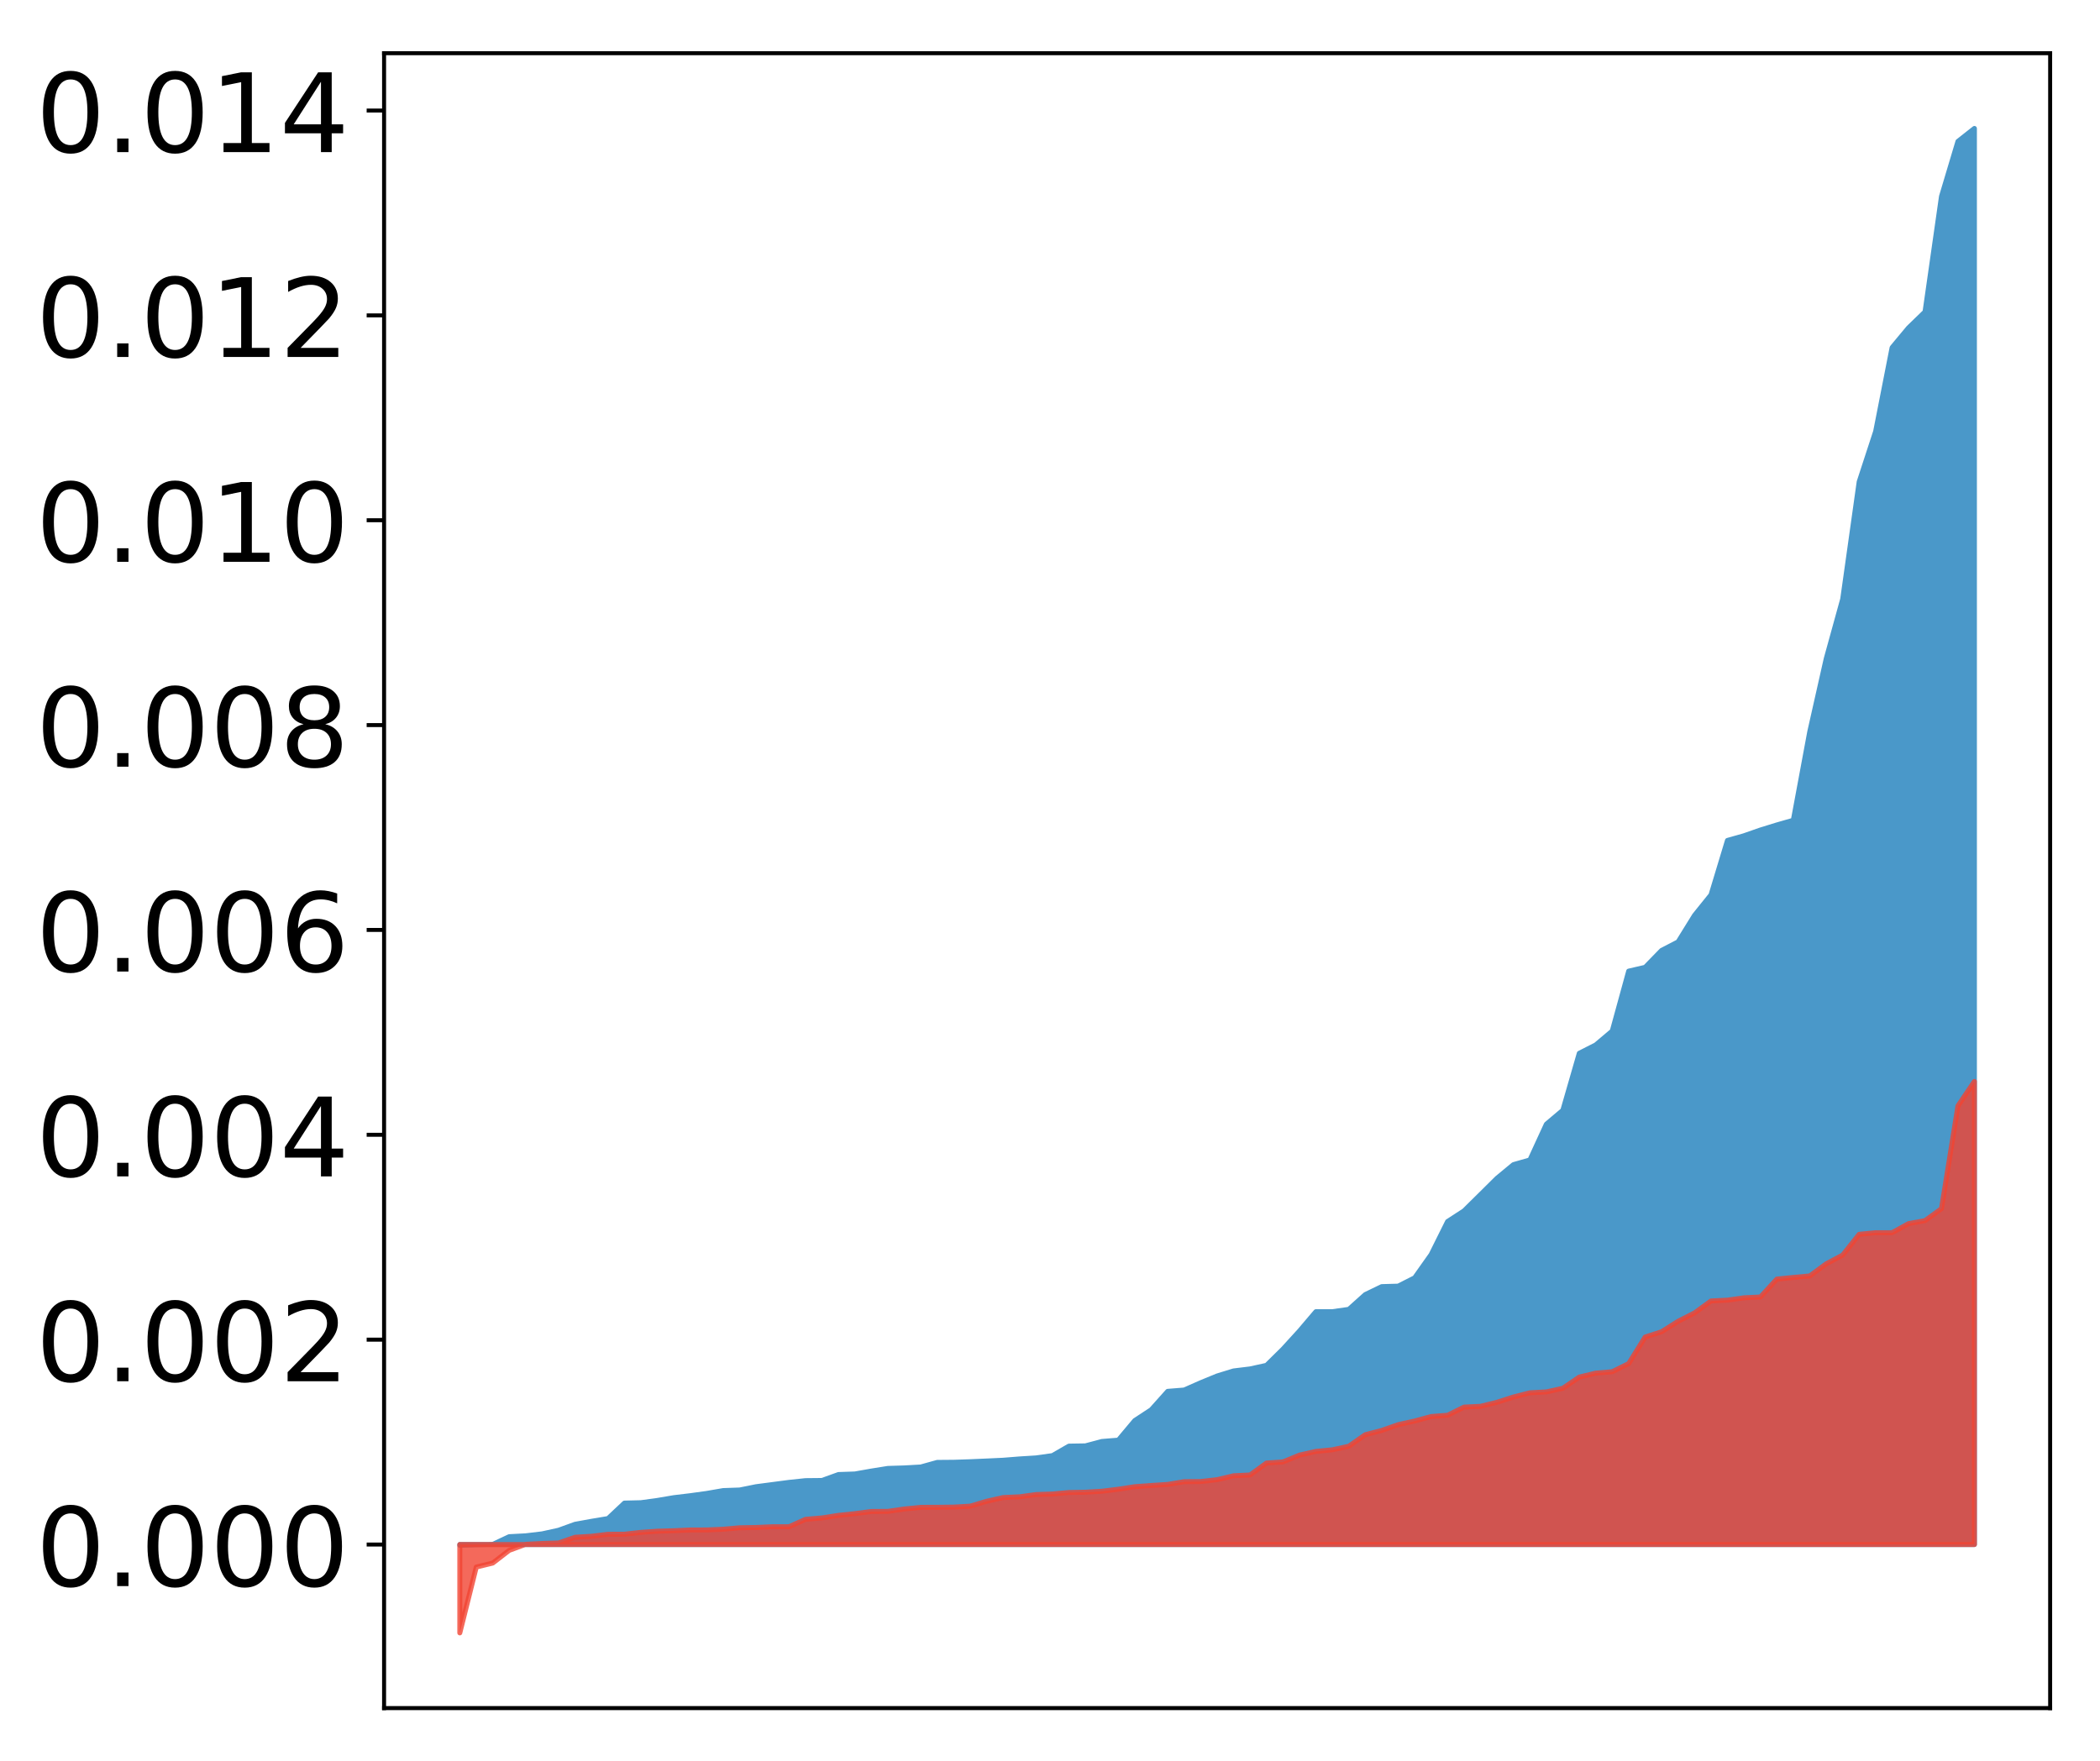 <?xml version="1.0" encoding="utf-8" standalone="no"?>
<!DOCTYPE svg PUBLIC "-//W3C//DTD SVG 1.1//EN"
  "http://www.w3.org/Graphics/SVG/1.1/DTD/svg11.dtd">
<!-- Created with matplotlib (http://matplotlib.org/) -->
<svg height="354pt" version="1.1" viewBox="0 0 422 354" width="422pt" xmlns="http://www.w3.org/2000/svg" xmlns:xlink="http://www.w3.org/1999/xlink">
 <defs>
  <style type="text/css">
*{stroke-linecap:butt;stroke-linejoin:round;}
  </style>
 </defs>
 <g id="figure_1">
  <g id="patch_1">
   <path d="M 0 354.04 
L 422.682 354.04 
L 422.682 0 
L 0 0 
z
" style="fill:#ffffff;"/>
  </g>
  <g id="axes_1">
   <g id="patch_2">
    <path d="M 77.182 343.34 
L 411.982 343.34 
L 411.982 10.7 
L 77.182 10.7 
z
" style="fill:#ffffff;"/>
   </g>
   <g id="PolyCollection_1">
    <defs>
     <path d="M 92.4 -43.421 
L 92.4 -43.582 
L 95.708 -43.582 
L 99.017 -43.582 
L 102.325 -43.582 
L 105.633 -43.582 
L 108.942 -43.582 
L 112.25 -43.582 
L 115.558 -43.582 
L 118.866 -43.582 
L 122.175 -43.582 
L 125.483 -43.582 
L 128.791 -43.582 
L 132.1 -43.582 
L 135.408 -43.582 
L 138.716 -43.582 
L 142.025 -43.582 
L 145.333 -43.582 
L 148.641 -43.582 
L 151.949 -43.582 
L 155.258 -43.582 
L 158.566 -43.582 
L 161.874 -43.582 
L 165.183 -43.582 
L 168.491 -43.582 
L 171.799 -43.582 
L 175.108 -43.582 
L 178.416 -43.582 
L 181.724 -43.582 
L 185.032 -43.582 
L 188.341 -43.582 
L 191.649 -43.582 
L 194.957 -43.582 
L 198.266 -43.582 
L 201.574 -43.582 
L 204.882 -43.582 
L 208.191 -43.582 
L 211.499 -43.582 
L 214.807 -43.582 
L 218.115 -43.582 
L 221.424 -43.582 
L 224.732 -43.582 
L 228.04 -43.582 
L 231.349 -43.582 
L 234.657 -43.582 
L 237.965 -43.582 
L 241.274 -43.582 
L 244.582 -43.582 
L 247.89 -43.582 
L 251.198 -43.582 
L 254.507 -43.582 
L 257.815 -43.582 
L 261.123 -43.582 
L 264.432 -43.582 
L 267.74 -43.582 
L 271.048 -43.582 
L 274.357 -43.582 
L 277.665 -43.582 
L 280.973 -43.582 
L 284.281 -43.582 
L 287.59 -43.582 
L 290.898 -43.582 
L 294.206 -43.582 
L 297.515 -43.582 
L 300.823 -43.582 
L 304.131 -43.582 
L 307.44 -43.582 
L 310.748 -43.582 
L 314.056 -43.582 
L 317.364 -43.582 
L 320.673 -43.582 
L 323.981 -43.582 
L 327.289 -43.582 
L 330.598 -43.582 
L 333.906 -43.582 
L 337.214 -43.582 
L 340.523 -43.582 
L 343.831 -43.582 
L 347.139 -43.582 
L 350.447 -43.582 
L 353.756 -43.582 
L 357.064 -43.582 
L 360.372 -43.582 
L 363.681 -43.582 
L 366.989 -43.582 
L 370.297 -43.582 
L 373.606 -43.582 
L 376.914 -43.582 
L 380.222 -43.582 
L 383.53 -43.582 
L 386.839 -43.582 
L 390.147 -43.582 
L 393.455 -43.582 
L 396.764 -43.582 
L 396.764 -328.22 
L 396.764 -328.22 
L 393.455 -325.615 
L 390.147 -314.562 
L 386.839 -291.354 
L 383.53 -288.151 
L 380.222 -284.174 
L 376.914 -267.312 
L 373.606 -257.192 
L 370.297 -233.633 
L 366.989 -221.658 
L 363.681 -206.984 
L 360.372 -189.165 
L 357.064 -188.219 
L 353.756 -187.197 
L 350.447 -186.041 
L 347.139 -185.107 
L 343.831 -174.166 
L 340.523 -170.053 
L 337.214 -164.709 
L 333.906 -162.999 
L 330.598 -159.602 
L 327.289 -158.835 
L 323.981 -146.791 
L 320.673 -144.003 
L 317.364 -142.323 
L 314.056 -130.865 
L 310.748 -128.074 
L 307.44 -120.884 
L 304.131 -119.939 
L 300.823 -117.199 
L 297.515 -113.92 
L 294.206 -110.653 
L 290.898 -108.506 
L 287.59 -101.858 
L 284.281 -97.189 
L 280.973 -95.515 
L 277.665 -95.42 
L 274.357 -93.818 
L 271.048 -90.85 
L 267.74 -90.384 
L 264.432 -90.378 
L 261.123 -86.487 
L 257.815 -82.858 
L 254.507 -79.597 
L 251.198 -78.875 
L 247.89 -78.472 
L 244.582 -77.456 
L 241.274 -76.095 
L 237.965 -74.634 
L 234.657 -74.371 
L 231.349 -70.671 
L 228.04 -68.5 
L 224.732 -64.559 
L 221.424 -64.292 
L 218.115 -63.409 
L 214.807 -63.358 
L 211.499 -61.45 
L 208.191 -60.989 
L 204.882 -60.783 
L 201.574 -60.52 
L 198.266 -60.366 
L 194.957 -60.222 
L 191.649 -60.112 
L 188.341 -60.085 
L 185.032 -59.164 
L 181.724 -58.977 
L 178.416 -58.876 
L 175.108 -58.346 
L 171.799 -57.762 
L 168.491 -57.648 
L 165.183 -56.454 
L 161.874 -56.422 
L 158.566 -56.071 
L 155.258 -55.637 
L 151.949 -55.204 
L 148.641 -54.538 
L 145.333 -54.424 
L 142.025 -53.851 
L 138.716 -53.395 
L 135.408 -52.999 
L 132.1 -52.438 
L 128.791 -51.987 
L 125.483 -51.908 
L 122.175 -48.798 
L 118.866 -48.247 
L 115.558 -47.645 
L 112.25 -46.448 
L 108.942 -45.723 
L 105.633 -45.329 
L 102.325 -45.155 
L 99.017 -43.601 
L 95.708 -43.531 
L 92.4 -43.421 
z
" id="mf425ac8bc8" style="stroke:#4a98c9;"/>
    </defs>
    <g clip-path="url(#p5ff391f847)">
     <use style="fill:#4a98c9;stroke:#4a98c9;" x="0" xlink:href="#mf425ac8bc8" y="354.04"/>
    </g>
   </g>
   <g id="PolyCollection_2">
    <defs>
     <path d="M 92.4 -25.82 
L 92.4 -43.582 
L 95.708 -43.582 
L 99.017 -43.582 
L 102.325 -43.582 
L 105.633 -43.582 
L 108.942 -43.582 
L 112.25 -43.582 
L 115.558 -43.582 
L 118.866 -43.582 
L 122.175 -43.582 
L 125.483 -43.582 
L 128.791 -43.582 
L 132.1 -43.582 
L 135.408 -43.582 
L 138.716 -43.582 
L 142.025 -43.582 
L 145.333 -43.582 
L 148.641 -43.582 
L 151.949 -43.582 
L 155.258 -43.582 
L 158.566 -43.582 
L 161.874 -43.582 
L 165.183 -43.582 
L 168.491 -43.582 
L 171.799 -43.582 
L 175.108 -43.582 
L 178.416 -43.582 
L 181.724 -43.582 
L 185.032 -43.582 
L 188.341 -43.582 
L 191.649 -43.582 
L 194.957 -43.582 
L 198.266 -43.582 
L 201.574 -43.582 
L 204.882 -43.582 
L 208.191 -43.582 
L 211.499 -43.582 
L 214.807 -43.582 
L 218.115 -43.582 
L 221.424 -43.582 
L 224.732 -43.582 
L 228.04 -43.582 
L 231.349 -43.582 
L 234.657 -43.582 
L 237.965 -43.582 
L 241.274 -43.582 
L 244.582 -43.582 
L 247.89 -43.582 
L 251.198 -43.582 
L 254.507 -43.582 
L 257.815 -43.582 
L 261.123 -43.582 
L 264.432 -43.582 
L 267.74 -43.582 
L 271.048 -43.582 
L 274.357 -43.582 
L 277.665 -43.582 
L 280.973 -43.582 
L 284.281 -43.582 
L 287.59 -43.582 
L 290.898 -43.582 
L 294.206 -43.582 
L 297.515 -43.582 
L 300.823 -43.582 
L 304.131 -43.582 
L 307.44 -43.582 
L 310.748 -43.582 
L 314.056 -43.582 
L 317.364 -43.582 
L 320.673 -43.582 
L 323.981 -43.582 
L 327.289 -43.582 
L 330.598 -43.582 
L 333.906 -43.582 
L 337.214 -43.582 
L 340.523 -43.582 
L 343.831 -43.582 
L 347.139 -43.582 
L 350.447 -43.582 
L 353.756 -43.582 
L 357.064 -43.582 
L 360.372 -43.582 
L 363.681 -43.582 
L 366.989 -43.582 
L 370.297 -43.582 
L 373.606 -43.582 
L 376.914 -43.582 
L 380.222 -43.582 
L 383.53 -43.582 
L 386.839 -43.582 
L 390.147 -43.582 
L 393.455 -43.582 
L 396.764 -43.582 
L 396.764 -136.662 
L 396.764 -136.662 
L 393.455 -131.747 
L 390.147 -111.094 
L 386.839 -108.683 
L 383.53 -108.085 
L 380.222 -106.26 
L 376.914 -106.259 
L 373.606 -105.937 
L 370.297 -101.769 
L 366.989 -100.006 
L 363.681 -97.571 
L 360.372 -97.264 
L 357.064 -96.935 
L 353.756 -93.331 
L 350.447 -93.173 
L 347.139 -92.7 
L 343.831 -92.537 
L 340.523 -90.133 
L 337.214 -88.447 
L 333.906 -86.354 
L 330.598 -85.284 
L 327.289 -79.953 
L 323.981 -78.313 
L 320.673 -78.032 
L 317.364 -77.239 
L 314.056 -74.989 
L 310.748 -74.259 
L 307.44 -74.078 
L 304.131 -73.233 
L 300.823 -72.175 
L 297.515 -71.361 
L 294.206 -71.204 
L 290.898 -69.568 
L 287.59 -69.308 
L 284.281 -68.405 
L 280.973 -67.677 
L 277.665 -66.515 
L 274.357 -65.651 
L 271.048 -63.34 
L 267.74 -62.621 
L 264.432 -62.297 
L 261.123 -61.549 
L 257.815 -60.183 
L 254.507 -59.961 
L 251.198 -57.562 
L 247.89 -57.399 
L 244.582 -56.616 
L 241.274 -56.243 
L 237.965 -56.214 
L 234.657 -55.664 
L 231.349 -55.449 
L 228.04 -55.205 
L 224.732 -54.696 
L 221.424 -54.289 
L 218.115 -54.096 
L 214.807 -54.038 
L 211.499 -53.735 
L 208.191 -53.625 
L 204.882 -53.173 
L 201.574 -53.022 
L 198.266 -52.276 
L 194.957 -51.292 
L 191.649 -51.102 
L 188.341 -51.062 
L 185.032 -51.053 
L 181.724 -50.723 
L 178.416 -50.244 
L 175.108 -50.223 
L 171.799 -49.79 
L 168.491 -49.441 
L 165.183 -48.929 
L 161.874 -48.646 
L 158.566 -47.163 
L 155.258 -47.159 
L 151.949 -47.006 
L 148.641 -46.951 
L 145.333 -46.653 
L 142.025 -46.513 
L 138.716 -46.501 
L 135.408 -46.352 
L 132.1 -46.256 
L 128.791 -46.027 
L 125.483 -45.654 
L 122.175 -45.64 
L 118.866 -45.238 
L 115.558 -45.042 
L 112.25 -43.893 
L 108.942 -43.795 
L 105.633 -43.628 
L 102.325 -42.41 
L 99.017 -39.855 
L 95.708 -39.051 
L 92.4 -25.82 
z
" id="mf31ae96fe8" style="stroke:#f14432;stroke-opacity:0.8;"/>
    </defs>
    <g clip-path="url(#p5ff391f847)">
     <use style="fill:#f14432;fill-opacity:0.8;stroke:#f14432;stroke-opacity:0.8;" x="0" xlink:href="#mf31ae96fe8" y="354.04"/>
    </g>
   </g>
   <g id="matplotlib.axis_1"/>
   <g id="matplotlib.axis_2">
    <g id="ytick_1">
     <g id="line2d_1">
      <defs>
       <path d="M 0 0 
L -3.5 0 
" id="m396b42b9e7" style="stroke:#000000;stroke-width:0.8;"/>
      </defs>
      <g>
       <use style="stroke:#000000;stroke-width:0.8;" x="77.182" xlink:href="#m396b42b9e7" y="310.458"/>
      </g>
     </g>
     <g id="text_1">
      <!-- 0.000 -->
      <defs>
       <path d="M 31.781 66.406 
Q 24.172 66.406 20.328 58.906 
Q 16.5 51.422 16.5 36.375 
Q 16.5 21.391 20.328 13.891 
Q 24.172 6.391 31.781 6.391 
Q 39.453 6.391 43.281 13.891 
Q 47.125 21.391 47.125 36.375 
Q 47.125 51.422 43.281 58.906 
Q 39.453 66.406 31.781 66.406 
z
M 31.781 74.219 
Q 44.047 74.219 50.516 64.516 
Q 56.984 54.828 56.984 36.375 
Q 56.984 17.969 50.516 8.266 
Q 44.047 -1.422 31.781 -1.422 
Q 19.531 -1.422 13.062 8.266 
Q 6.594 17.969 6.594 36.375 
Q 6.594 54.828 13.062 64.516 
Q 19.531 74.219 31.781 74.219 
z
" id="DejaVuSans-30"/>
       <path d="M 10.688 12.406 
L 21 12.406 
L 21 0 
L 10.688 0 
z
" id="DejaVuSans-2e"/>
      </defs>
      <g transform="translate(7.2 318.816)scale(0.22 -0.22)">
       <use xlink:href="#DejaVuSans-30"/>
       <use x="63.623" xlink:href="#DejaVuSans-2e"/>
       <use x="95.41" xlink:href="#DejaVuSans-30"/>
       <use x="159.033" xlink:href="#DejaVuSans-30"/>
       <use x="222.656" xlink:href="#DejaVuSans-30"/>
      </g>
     </g>
    </g>
    <g id="ytick_2">
     <g id="line2d_2">
      <g>
       <use style="stroke:#000000;stroke-width:0.8;" x="77.182" xlink:href="#m396b42b9e7" y="269.281"/>
      </g>
     </g>
     <g id="text_2">
      <!-- 0.002 -->
      <defs>
       <path d="M 19.188 8.297 
L 53.609 8.297 
L 53.609 0 
L 7.328 0 
L 7.328 8.297 
Q 12.938 14.109 22.625 23.891 
Q 32.328 33.688 34.812 36.531 
Q 39.547 41.844 41.422 45.531 
Q 43.312 49.219 43.312 52.781 
Q 43.312 58.594 39.234 62.25 
Q 35.156 65.922 28.609 65.922 
Q 23.969 65.922 18.812 64.312 
Q 13.672 62.703 7.812 59.422 
L 7.812 69.391 
Q 13.766 71.781 18.938 73 
Q 24.125 74.219 28.422 74.219 
Q 39.75 74.219 46.484 68.547 
Q 53.219 62.891 53.219 53.422 
Q 53.219 48.922 51.531 44.891 
Q 49.859 40.875 45.406 35.406 
Q 44.188 33.984 37.641 27.219 
Q 31.109 20.453 19.188 8.297 
z
" id="DejaVuSans-32"/>
      </defs>
      <g transform="translate(7.2 277.639)scale(0.22 -0.22)">
       <use xlink:href="#DejaVuSans-30"/>
       <use x="63.623" xlink:href="#DejaVuSans-2e"/>
       <use x="95.41" xlink:href="#DejaVuSans-30"/>
       <use x="159.033" xlink:href="#DejaVuSans-30"/>
       <use x="222.656" xlink:href="#DejaVuSans-32"/>
      </g>
     </g>
    </g>
    <g id="ytick_3">
     <g id="line2d_3">
      <g>
       <use style="stroke:#000000;stroke-width:0.8;" x="77.182" xlink:href="#m396b42b9e7" y="228.104"/>
      </g>
     </g>
     <g id="text_3">
      <!-- 0.004 -->
      <defs>
       <path d="M 37.797 64.312 
L 12.891 25.391 
L 37.797 25.391 
z
M 35.203 72.906 
L 47.609 72.906 
L 47.609 25.391 
L 58.016 25.391 
L 58.016 17.188 
L 47.609 17.188 
L 47.609 0 
L 37.797 0 
L 37.797 17.188 
L 4.891 17.188 
L 4.891 26.703 
z
" id="DejaVuSans-34"/>
      </defs>
      <g transform="translate(7.2 236.462)scale(0.22 -0.22)">
       <use xlink:href="#DejaVuSans-30"/>
       <use x="63.623" xlink:href="#DejaVuSans-2e"/>
       <use x="95.41" xlink:href="#DejaVuSans-30"/>
       <use x="159.033" xlink:href="#DejaVuSans-30"/>
       <use x="222.656" xlink:href="#DejaVuSans-34"/>
      </g>
     </g>
    </g>
    <g id="ytick_4">
     <g id="line2d_4">
      <g>
       <use style="stroke:#000000;stroke-width:0.8;" x="77.182" xlink:href="#m396b42b9e7" y="186.927"/>
      </g>
     </g>
     <g id="text_4">
      <!-- 0.006 -->
      <defs>
       <path d="M 33.016 40.375 
Q 26.375 40.375 22.484 35.828 
Q 18.609 31.297 18.609 23.391 
Q 18.609 15.531 22.484 10.953 
Q 26.375 6.391 33.016 6.391 
Q 39.656 6.391 43.531 10.953 
Q 47.406 15.531 47.406 23.391 
Q 47.406 31.297 43.531 35.828 
Q 39.656 40.375 33.016 40.375 
z
M 52.594 71.297 
L 52.594 62.312 
Q 48.875 64.062 45.094 64.984 
Q 41.312 65.922 37.594 65.922 
Q 27.828 65.922 22.672 59.328 
Q 17.531 52.734 16.797 39.406 
Q 19.672 43.656 24.016 45.922 
Q 28.375 48.188 33.594 48.188 
Q 44.578 48.188 50.953 41.516 
Q 57.328 34.859 57.328 23.391 
Q 57.328 12.156 50.688 5.359 
Q 44.047 -1.422 33.016 -1.422 
Q 20.359 -1.422 13.672 8.266 
Q 6.984 17.969 6.984 36.375 
Q 6.984 53.656 15.188 63.938 
Q 23.391 74.219 37.203 74.219 
Q 40.922 74.219 44.703 73.484 
Q 48.484 72.75 52.594 71.297 
z
" id="DejaVuSans-36"/>
      </defs>
      <g transform="translate(7.2 195.285)scale(0.22 -0.22)">
       <use xlink:href="#DejaVuSans-30"/>
       <use x="63.623" xlink:href="#DejaVuSans-2e"/>
       <use x="95.41" xlink:href="#DejaVuSans-30"/>
       <use x="159.033" xlink:href="#DejaVuSans-30"/>
       <use x="222.656" xlink:href="#DejaVuSans-36"/>
      </g>
     </g>
    </g>
    <g id="ytick_5">
     <g id="line2d_5">
      <g>
       <use style="stroke:#000000;stroke-width:0.8;" x="77.182" xlink:href="#m396b42b9e7" y="145.75"/>
      </g>
     </g>
     <g id="text_5">
      <!-- 0.008 -->
      <defs>
       <path d="M 31.781 34.625 
Q 24.75 34.625 20.719 30.859 
Q 16.703 27.094 16.703 20.516 
Q 16.703 13.922 20.719 10.156 
Q 24.75 6.391 31.781 6.391 
Q 38.812 6.391 42.859 10.172 
Q 46.922 13.969 46.922 20.516 
Q 46.922 27.094 42.891 30.859 
Q 38.875 34.625 31.781 34.625 
z
M 21.922 38.812 
Q 15.578 40.375 12.031 44.719 
Q 8.5 49.078 8.5 55.328 
Q 8.5 64.062 14.719 69.141 
Q 20.953 74.219 31.781 74.219 
Q 42.672 74.219 48.875 69.141 
Q 55.078 64.062 55.078 55.328 
Q 55.078 49.078 51.531 44.719 
Q 48 40.375 41.703 38.812 
Q 48.828 37.156 52.797 32.312 
Q 56.781 27.484 56.781 20.516 
Q 56.781 9.906 50.312 4.234 
Q 43.844 -1.422 31.781 -1.422 
Q 19.734 -1.422 13.25 4.234 
Q 6.781 9.906 6.781 20.516 
Q 6.781 27.484 10.781 32.312 
Q 14.797 37.156 21.922 38.812 
z
M 18.312 54.391 
Q 18.312 48.734 21.844 45.562 
Q 25.391 42.391 31.781 42.391 
Q 38.141 42.391 41.719 45.562 
Q 45.312 48.734 45.312 54.391 
Q 45.312 60.062 41.719 63.234 
Q 38.141 66.406 31.781 66.406 
Q 25.391 66.406 21.844 63.234 
Q 18.312 60.062 18.312 54.391 
z
" id="DejaVuSans-38"/>
      </defs>
      <g transform="translate(7.2 154.108)scale(0.22 -0.22)">
       <use xlink:href="#DejaVuSans-30"/>
       <use x="63.623" xlink:href="#DejaVuSans-2e"/>
       <use x="95.41" xlink:href="#DejaVuSans-30"/>
       <use x="159.033" xlink:href="#DejaVuSans-30"/>
       <use x="222.656" xlink:href="#DejaVuSans-38"/>
      </g>
     </g>
    </g>
    <g id="ytick_6">
     <g id="line2d_6">
      <g>
       <use style="stroke:#000000;stroke-width:0.8;" x="77.182" xlink:href="#m396b42b9e7" y="104.573"/>
      </g>
     </g>
     <g id="text_6">
      <!-- 0.010 -->
      <defs>
       <path d="M 12.406 8.297 
L 28.516 8.297 
L 28.516 63.922 
L 10.984 60.406 
L 10.984 69.391 
L 28.422 72.906 
L 38.281 72.906 
L 38.281 8.297 
L 54.391 8.297 
L 54.391 0 
L 12.406 0 
z
" id="DejaVuSans-31"/>
      </defs>
      <g transform="translate(7.2 112.931)scale(0.22 -0.22)">
       <use xlink:href="#DejaVuSans-30"/>
       <use x="63.623" xlink:href="#DejaVuSans-2e"/>
       <use x="95.41" xlink:href="#DejaVuSans-30"/>
       <use x="159.033" xlink:href="#DejaVuSans-31"/>
       <use x="222.656" xlink:href="#DejaVuSans-30"/>
      </g>
     </g>
    </g>
    <g id="ytick_7">
     <g id="line2d_7">
      <g>
       <use style="stroke:#000000;stroke-width:0.8;" x="77.182" xlink:href="#m396b42b9e7" y="63.396"/>
      </g>
     </g>
     <g id="text_7">
      <!-- 0.012 -->
      <g transform="translate(7.2 71.754)scale(0.22 -0.22)">
       <use xlink:href="#DejaVuSans-30"/>
       <use x="63.623" xlink:href="#DejaVuSans-2e"/>
       <use x="95.41" xlink:href="#DejaVuSans-30"/>
       <use x="159.033" xlink:href="#DejaVuSans-31"/>
       <use x="222.656" xlink:href="#DejaVuSans-32"/>
      </g>
     </g>
    </g>
    <g id="ytick_8">
     <g id="line2d_8">
      <g>
       <use style="stroke:#000000;stroke-width:0.8;" x="77.182" xlink:href="#m396b42b9e7" y="22.219"/>
      </g>
     </g>
     <g id="text_8">
      <!-- 0.014 -->
      <g transform="translate(7.2 30.577)scale(0.22 -0.22)">
       <use xlink:href="#DejaVuSans-30"/>
       <use x="63.623" xlink:href="#DejaVuSans-2e"/>
       <use x="95.41" xlink:href="#DejaVuSans-30"/>
       <use x="159.033" xlink:href="#DejaVuSans-31"/>
       <use x="222.656" xlink:href="#DejaVuSans-34"/>
      </g>
     </g>
    </g>
   </g>
   <g id="patch_3">
    <path d="M 77.182 343.34 
L 77.182 10.7 
" style="fill:none;stroke:#000000;stroke-linecap:square;stroke-linejoin:miter;stroke-width:0.8;"/>
   </g>
   <g id="patch_4">
    <path d="M 411.982 343.34 
L 411.982 10.7 
" style="fill:none;stroke:#000000;stroke-linecap:square;stroke-linejoin:miter;stroke-width:0.8;"/>
   </g>
   <g id="patch_5">
    <path d="M 77.182 343.34 
L 411.982 343.34 
" style="fill:none;stroke:#000000;stroke-linecap:square;stroke-linejoin:miter;stroke-width:0.8;"/>
   </g>
   <g id="patch_6">
    <path d="M 77.182 10.7 
L 411.982 10.7 
" style="fill:none;stroke:#000000;stroke-linecap:square;stroke-linejoin:miter;stroke-width:0.8;"/>
   </g>
  </g>
 </g>
 <defs>
  <clipPath id="p5ff391f847">
   <rect height="332.64" width="334.8" x="77.182" y="10.7"/>
  </clipPath>
 </defs>
</svg>
